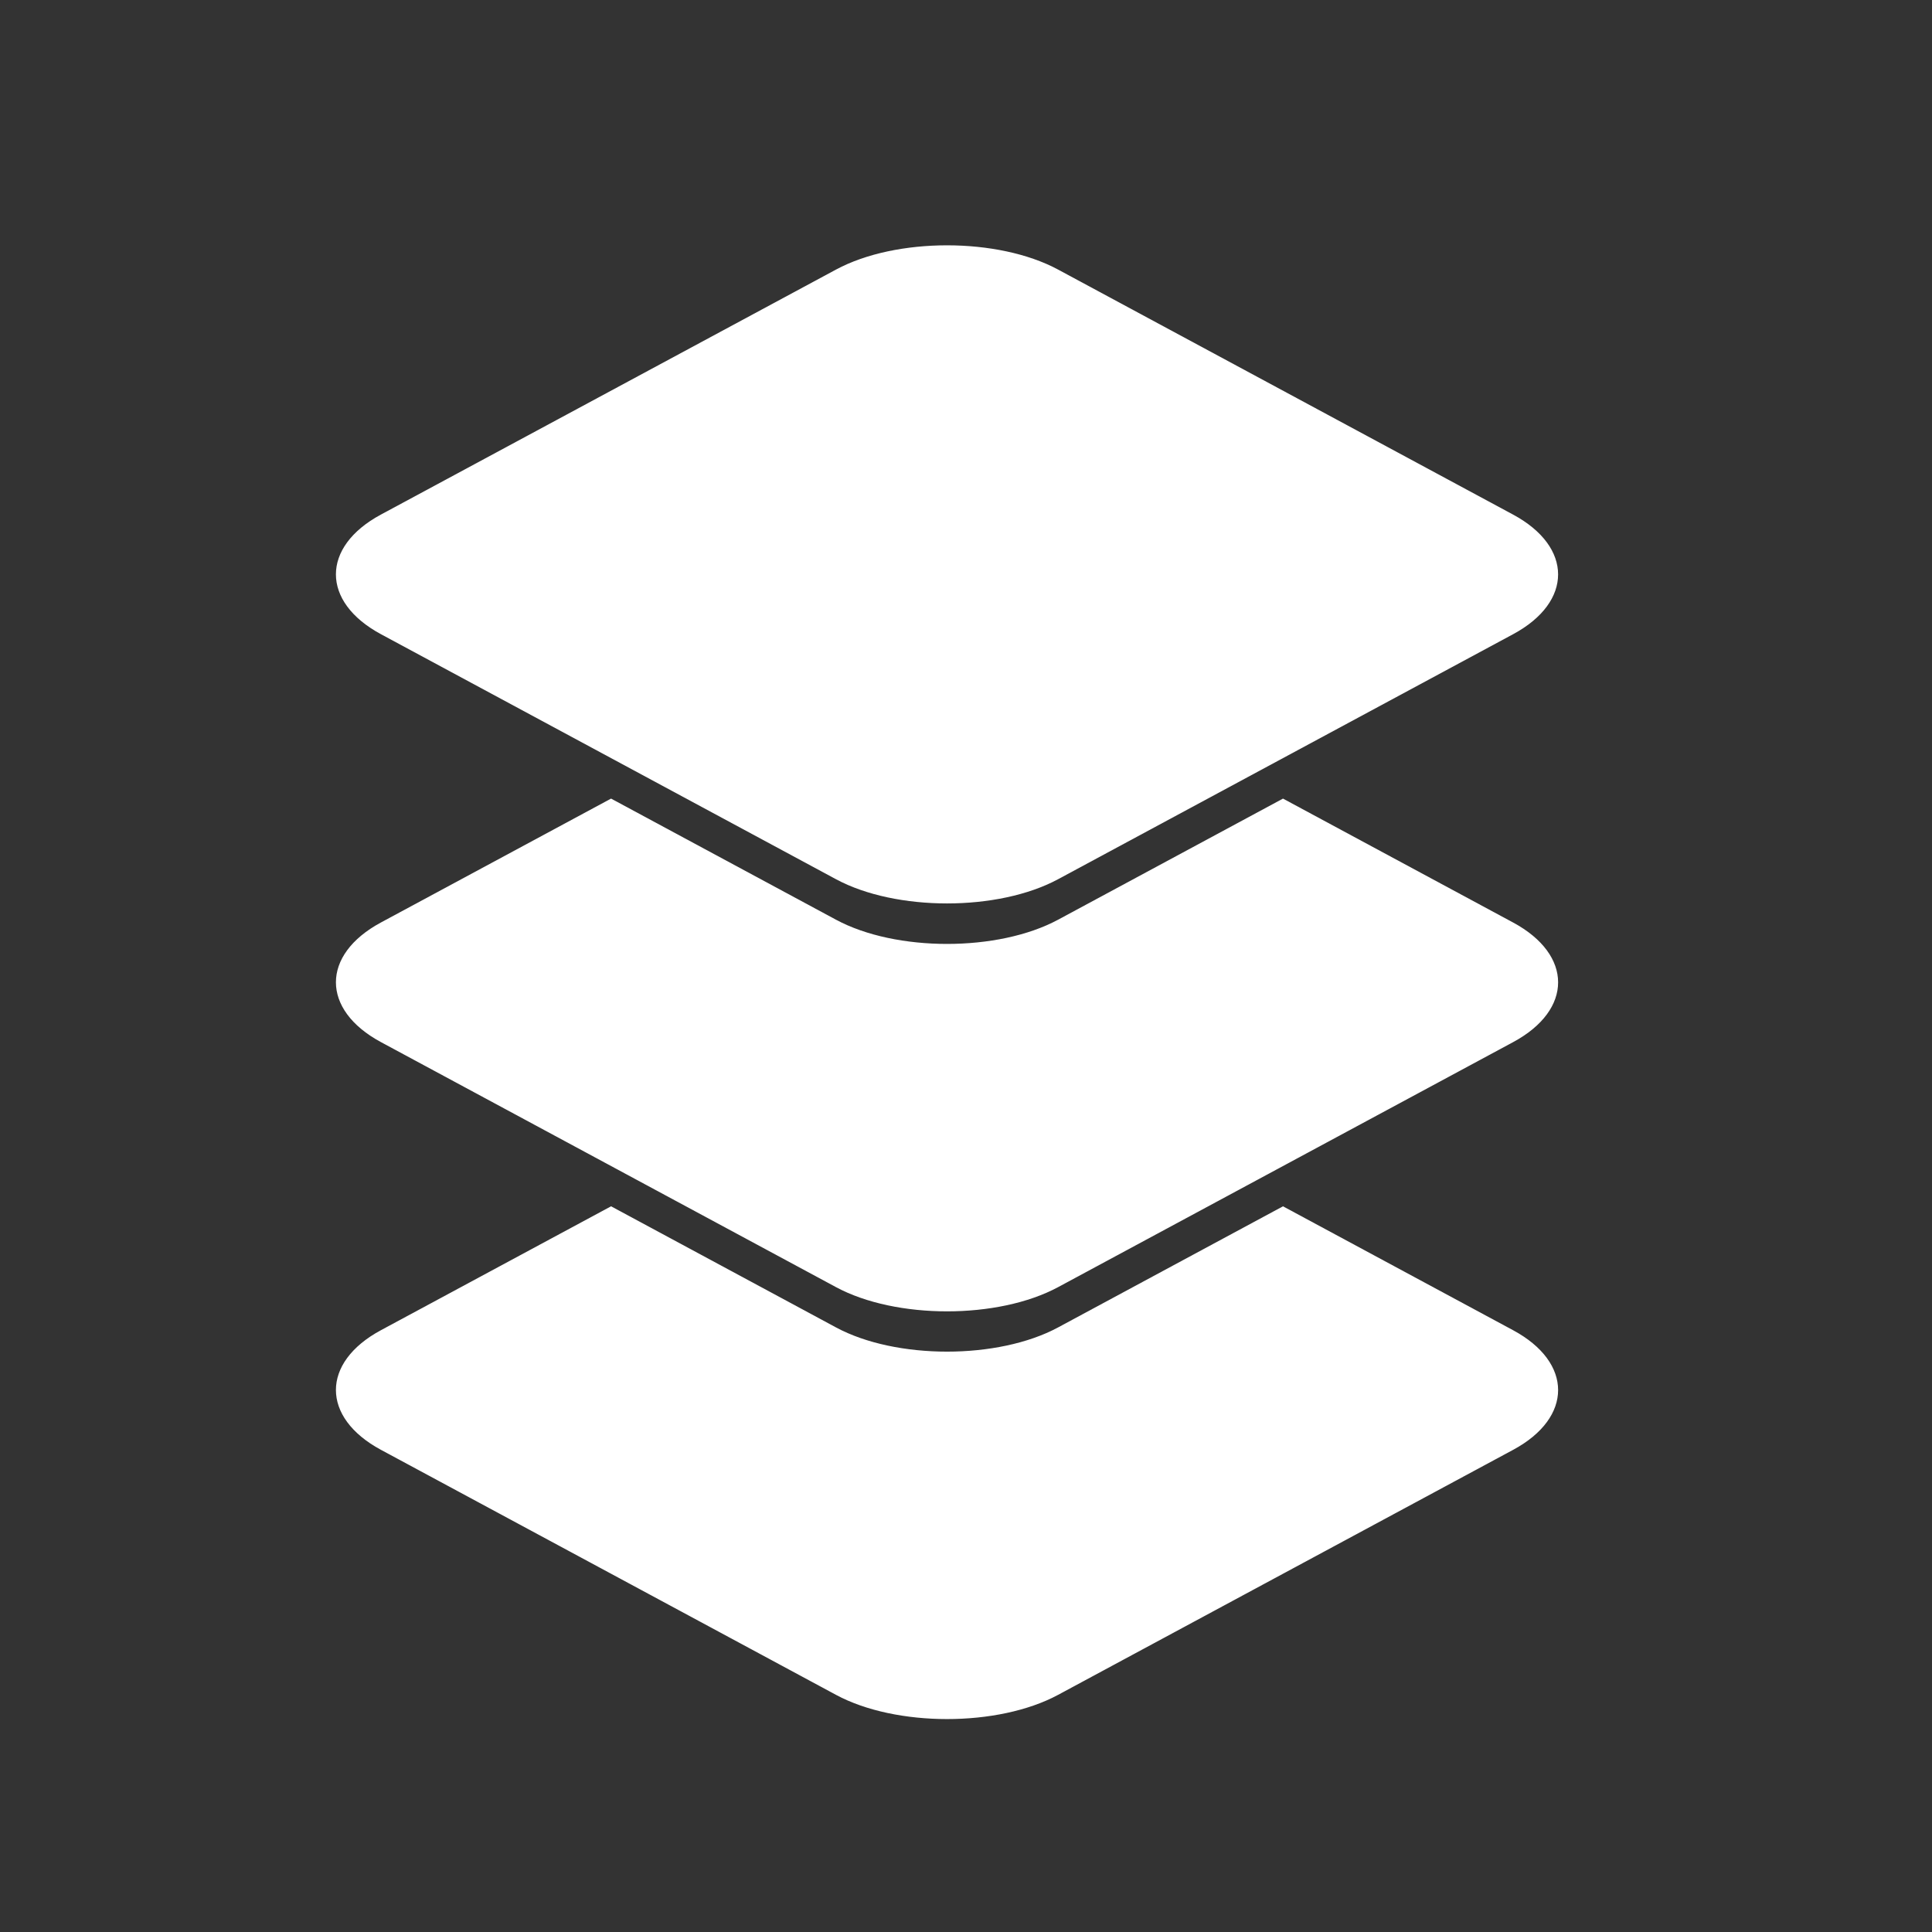 <svg width="512" height="512" version="1.1" viewBox="0 0 512 512" xmlns="http://www.w3.org/2000/svg">
 <rect x="0" y="0" width="512" height="512" fill="#333333" stroke="none"/>
 <g transform="matrix(1.271 0 0 1.271 -77.162 -42.527)" fill="#ffffff" stroke-width=".817">
  <path d="m258.18 84.61c-8.452 0-16.903 1.688-23.158 5.057l-94.895 51.088c-12.51 6.735-12.498 18.202 0.01 24.937l94.878 51.088c12.507 6.735 33.808 6.735 46.314 0l94.878-51.088c12.51-6.735 12.498-18.202-0.01-24.937l-94.87-51.088c-6.253-3.369-14.705-5.057-23.158-5.057z"/>
  <path d="m188.12 199.97-47.992 25.838c-12.51 6.735-12.498 18.202 0.01 24.938l94.879 51.088c12.507 6.735 33.808 6.735 46.314 0l94.879-51.088c12.51-6.735 12.496-18.202-0.012-24.938l-47.977-25.836-46.891 25.25c-12.507 6.735-33.808 6.735-46.314 0z"/>
  <path d="m188.12 284.98-47.992 25.838c-12.51 6.735-12.498 18.202 0.01 24.938l94.879 51.088c12.507 6.735 33.808 6.735 46.314 0l94.879-51.088c12.51-6.735 12.496-18.202-0.012-24.938l-47.977-25.836-46.891 25.25c-12.507 6.735-33.808 6.735-46.314 0z"/>
 </g>
</svg>
